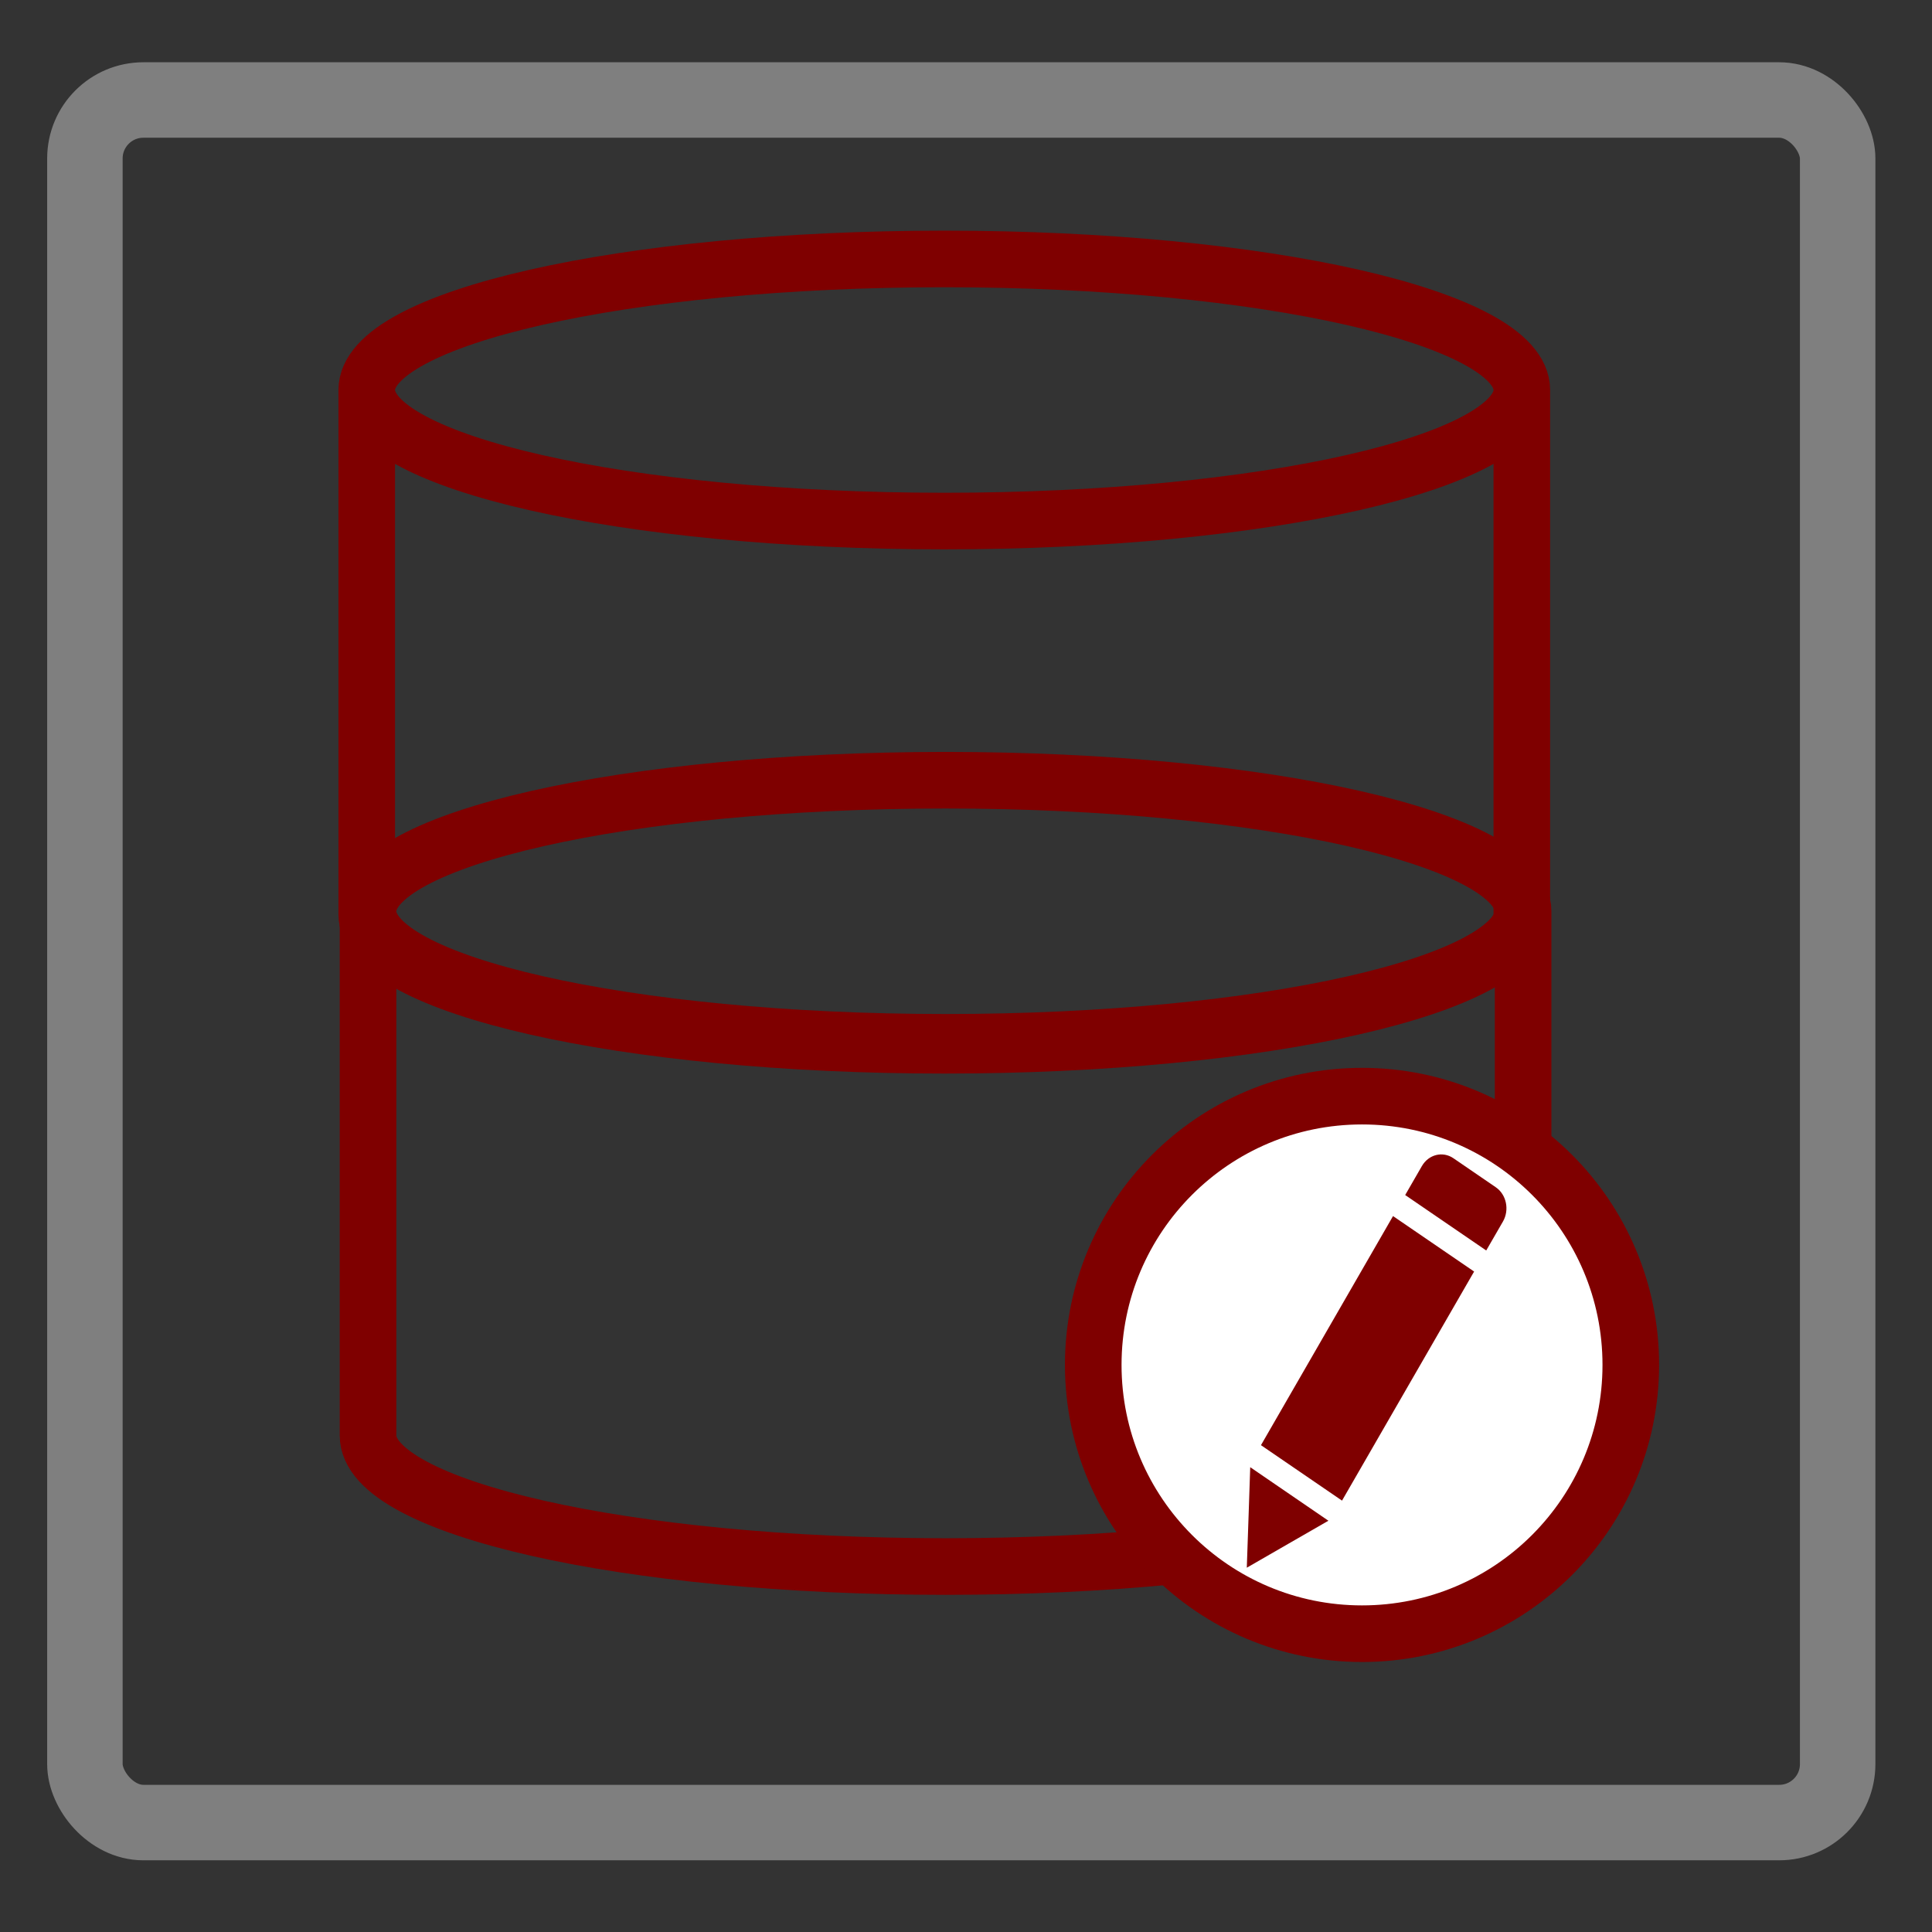 <?xml version="1.0"?>
<svg width="1024" height="1024" xmlns="http://www.w3.org/2000/svg" xmlns:svg="http://www.w3.org/2000/svg" class="icon">
 <rect width="100%" height="100%" fill="#333333" stroke="none"/>
 <defs>
  <style type="text/css"/>
 </defs>
 <g class="layer">
  <title>Layer 1</title>
  <rect fill="none" height="913" id="svg_2" rx="31" ry="31" stroke="#7f7f7f" stroke-width="40" width="929" x="45" y="53"/>
  <g id="svg_7" transform="matrix(1, 0, 0, 1, 0, 0)">
   <g id="svg_6">
    <path d="m806.597,206.709c0,38.362 -137.048,69.461 -306.106,69.461m306.106,-69.461l0,0c0,38.362 -137.048,69.461 -306.106,69.461c-169.058,0 -306.106,-31.099 -306.106,-69.461m0,0l0,0c0,-38.362 137.048,-69.461 306.106,-69.461c169.058,0 306.106,31.099 306.106,69.461l0,277.844c0,38.362 -137.048,69.461 -306.106,69.461c-169.058,0 -306.106,-31.099 -306.106,-69.461l0,-277.844z" fill="none" id="svg_1" stroke="#7f0000" stroke-width="30"/>
    <path d="m807.271,482.989c0,38.362 -137.048,69.461 -306.106,69.461m306.106,-69.461l0,0c0,38.362 -137.048,69.461 -306.106,69.461c-169.058,0 -306.106,-31.099 -306.106,-69.461m0,0l0,0c0,-38.362 137.048,-69.461 306.106,-69.461c169.058,0 306.106,31.099 306.106,69.461l0,277.844c0,38.362 -137.048,69.461 -306.106,69.461c-169.058,0 -306.106,-31.099 -306.106,-69.461l0,-277.844z" fill="none" id="svg_3" stroke="#7f0000" stroke-width="30"/>
   </g>
   <g id="svg_18">
    <circle cx="721.899" cy="723.437" fill="#ffffff" id="svg_5" r="142.458" stroke="#7f0000" stroke-width="30"/>
    <path d="m792.78,629.258l-22.453,-15.374c-5.666,-3.874 -13.131,-2.009 -16.7,4.163l-8.851,15.345l42.955,29.39l8.858,-15.338c3.556,-6.18 1.858,-14.319 -3.808,-18.186l-0,0zm-124.44,136.714l42.955,29.39l70.013,-121.419l-42.975,-29.397l-69.993,121.427zm-6.562,37.341l-0.949,27.605l22.42,-12.917l20.834,-11.984l-41.442,-28.371l-0.863,25.667l0,-0z" fill="#7f0000" id="svg_16" stroke="#7f0000" stroke-width="0"/>
   </g>
  </g>
 </g>
</svg>
